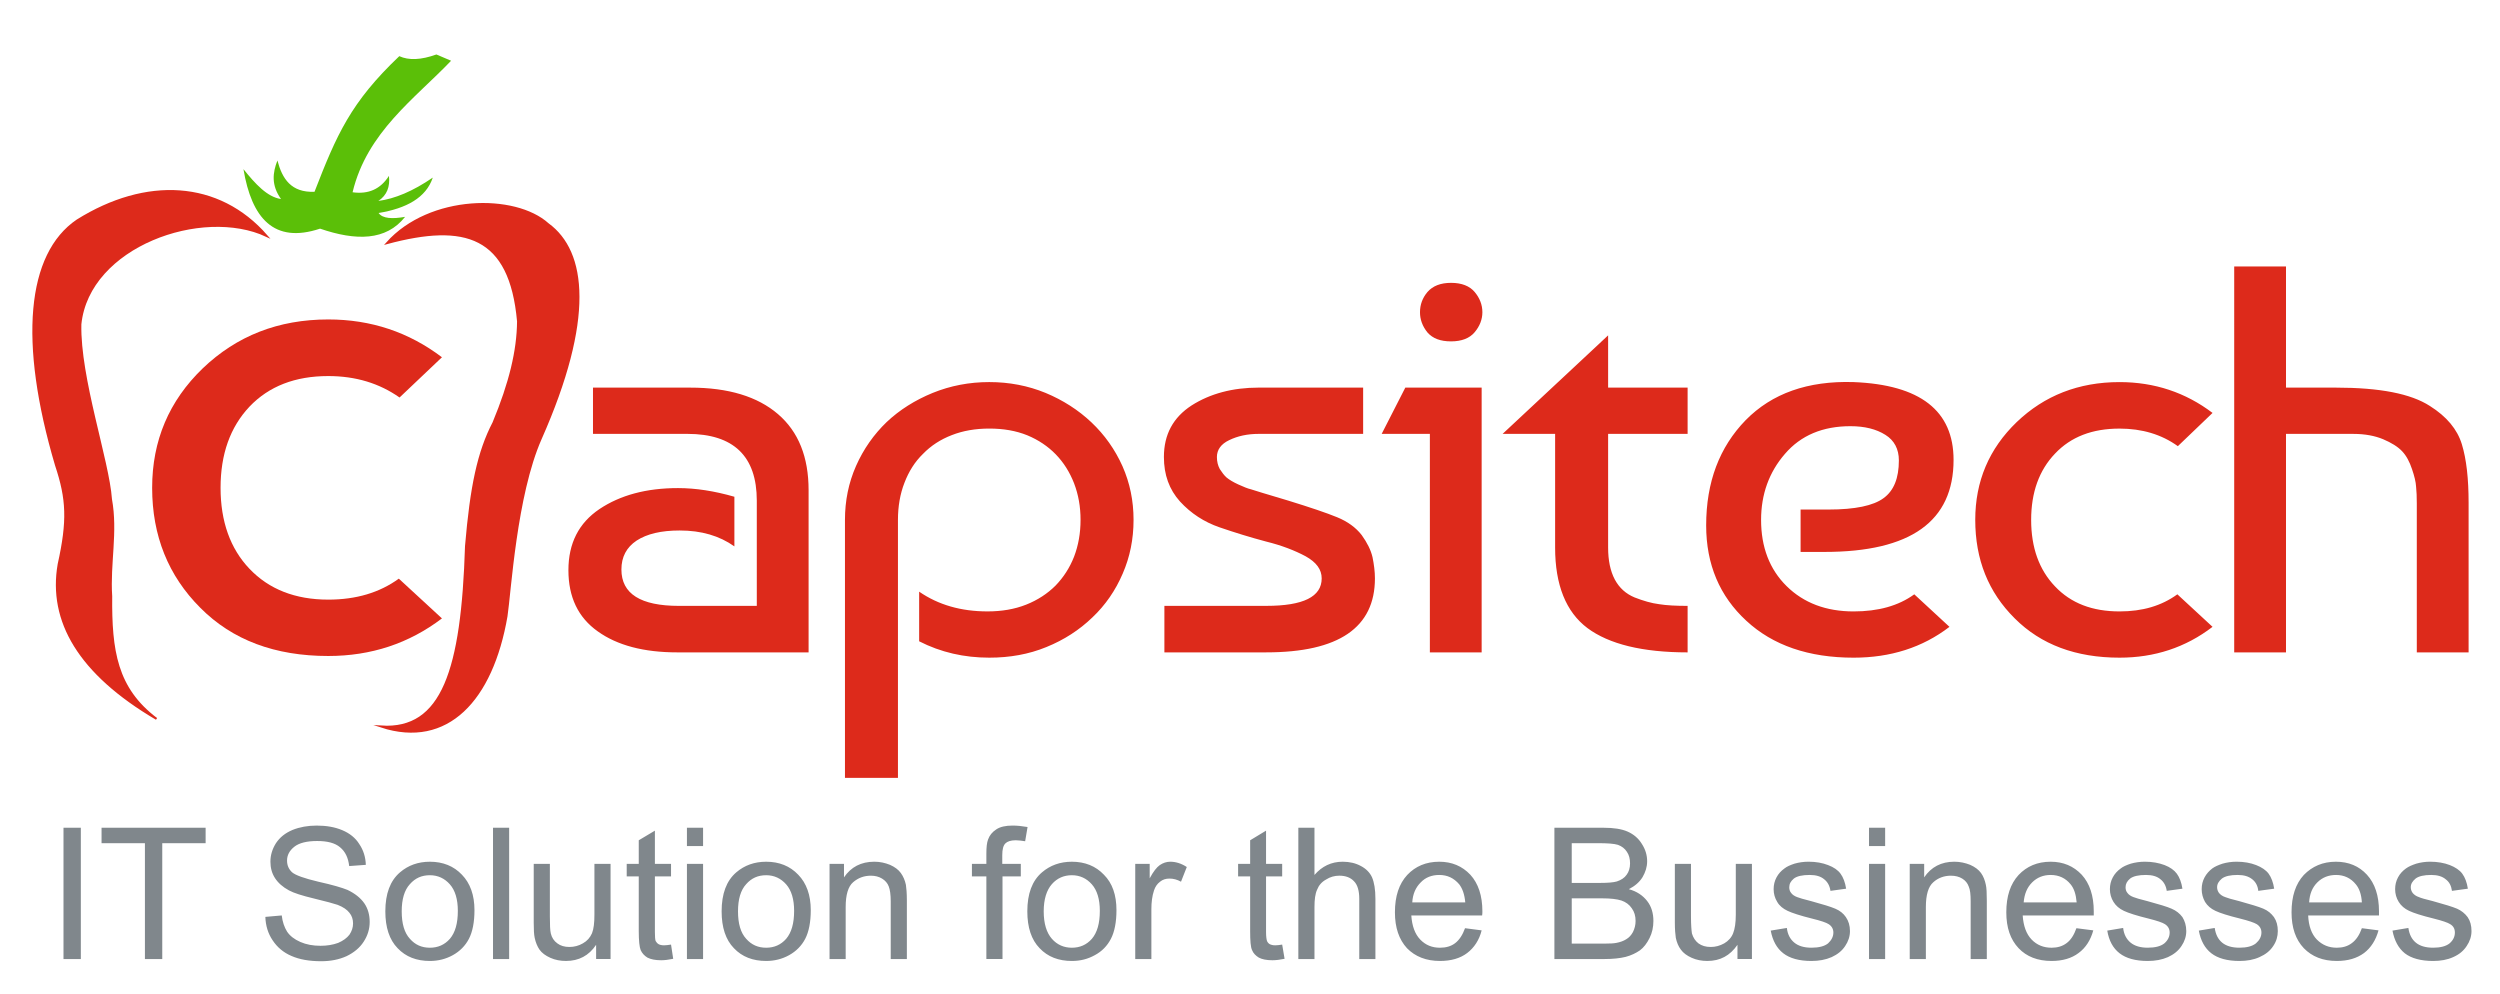 <?xml version="1.0" encoding="utf-8"?>
<!-- Generator: Adobe Illustrator 16.0.0, SVG Export Plug-In . SVG Version: 6.00 Build 0)  -->
<!DOCTYPE svg PUBLIC "-//W3C//DTD SVG 1.1//EN" "http://www.w3.org/Graphics/SVG/1.1/DTD/svg11.dtd">
<svg version="1.1" id="Layer_1" xmlns="http://www.w3.org/2000/svg" xmlns:xlink="http://www.w3.org/1999/xlink" x="0px" y="0px"
	 width="281.916px" height="112.087px" viewBox="0 0 281.916 112.087" enable-background="new 0 0 281.916 112.087"
	 xml:space="preserve">
<g>
	<path fill="#80878C" d="M7.16,108.147V93.342h1.956v14.806H7.16z M16.342,108.147V95.081h-4.89v-1.739h11.735v1.739h-4.89v13.066
		H16.342z M29.924,103.394l1.847-0.163c0.082,0.733,0.299,1.331,0.598,1.82c0.326,0.488,0.815,0.868,1.494,1.168
		c0.679,0.298,1.439,0.434,2.282,0.434c0.733,0,1.386-0.108,1.983-0.325c0.57-0.244,0.978-0.544,1.276-0.924
		c0.272-0.407,0.408-0.815,0.408-1.276c0-0.462-0.136-0.869-0.408-1.196c-0.271-0.353-0.706-0.651-1.331-0.896
		c-0.408-0.136-1.277-0.381-2.635-0.706c-1.358-0.326-2.309-0.626-2.853-0.924c-0.706-0.38-1.223-0.843-1.575-1.386
		c-0.354-0.543-0.516-1.169-0.516-1.847c0-0.761,0.217-1.44,0.625-2.092c0.435-0.652,1.032-1.141,1.875-1.495
		c0.815-0.325,1.711-0.488,2.716-0.488c1.086,0,2.038,0.163,2.88,0.516c0.842,0.354,1.494,0.87,1.929,1.576
		c0.462,0.68,0.706,1.467,0.733,2.336l-1.875,0.136c-0.108-0.924-0.434-1.629-1.032-2.119c-0.57-0.488-1.439-0.705-2.581-0.705
		c-1.168,0-2.037,0.217-2.581,0.651c-0.543,0.435-0.815,0.95-0.815,1.549c0,0.542,0.19,0.978,0.571,1.33
		c0.38,0.326,1.358,0.68,2.961,1.06c1.603,0.354,2.689,0.68,3.287,0.924c0.842,0.407,1.467,0.896,1.902,1.521
		c0.407,0.599,0.598,1.305,0.598,2.093c0,0.787-0.218,1.521-0.679,2.228c-0.435,0.679-1.087,1.223-1.929,1.629
		c-0.842,0.381-1.793,0.571-2.853,0.571c-1.331,0-2.445-0.19-3.368-0.598c-0.896-0.38-1.603-0.979-2.119-1.766
		C30.223,105.268,29.952,104.371,29.924,103.394L29.924,103.394z M43.453,102.769c0-1.983,0.543-3.45,1.657-4.401
		c0.923-0.788,2.037-1.194,3.368-1.194c1.467,0,2.689,0.488,3.613,1.466c0.924,0.951,1.413,2.283,1.413,3.993
		c0,1.359-0.217,2.446-0.625,3.233s-1.032,1.413-1.82,1.847c-0.788,0.436-1.657,0.652-2.581,0.652c-1.494,0-2.716-0.462-3.64-1.44
		C43.914,105.975,43.453,104.588,43.453,102.769L43.453,102.769z M45.3,102.769c0,1.386,0.299,2.418,0.924,3.097
		c0.597,0.679,1.331,1.005,2.254,1.005c0.896,0,1.657-0.326,2.255-1.005c0.598-0.706,0.896-1.738,0.896-3.151
		c0-1.304-0.298-2.309-0.896-2.988c-0.598-0.679-1.358-1.032-2.255-1.032c-0.924,0-1.657,0.326-2.254,1.005
		C45.599,100.378,45.3,101.41,45.3,102.769L45.3,102.769z M55.595,108.147V93.342h1.82v14.806H55.595z M67.222,108.147v-1.604
		c-0.814,1.223-1.956,1.82-3.396,1.82c-0.625,0-1.222-0.108-1.766-0.354c-0.543-0.244-0.951-0.543-1.222-0.923
		c-0.245-0.354-0.435-0.815-0.543-1.332c-0.082-0.38-0.109-0.923-0.109-1.71v-6.629h1.82v5.922c0,0.951,0.027,1.603,0.108,1.929
		c0.109,0.462,0.354,0.843,0.734,1.114c0.353,0.271,0.814,0.406,1.358,0.406c0.543,0,1.06-0.136,1.521-0.406
		c0.489-0.271,0.815-0.652,1.032-1.142c0.191-0.489,0.272-1.168,0.272-2.091v-5.732h1.82v10.73H67.222z M75.67,106.517l0.244,1.604
		c-0.516,0.108-0.978,0.163-1.358,0.163c-0.679,0-1.168-0.108-1.548-0.299c-0.354-0.218-0.598-0.489-0.761-0.842
		c-0.136-0.327-0.217-1.06-0.217-2.146v-6.167h-1.358v-1.412h1.358v-2.663l1.82-1.086v3.749h1.82v1.412h-1.82v6.275
		c0,0.516,0.027,0.842,0.082,1.006c0.082,0.136,0.19,0.271,0.326,0.353c0.135,0.081,0.353,0.136,0.625,0.136
		C75.073,106.599,75.344,106.571,75.67,106.517L75.67,106.517z M77.463,95.406v-2.064h1.82v2.064H77.463z M77.463,108.147v-10.73
		h1.82v10.73H77.463z M81.375,102.769c0-1.983,0.543-3.45,1.657-4.401c0.924-0.788,2.038-1.194,3.369-1.194
		c1.467,0,2.689,0.488,3.613,1.466c0.924,0.951,1.413,2.283,1.413,3.993c0,1.359-0.217,2.446-0.625,3.233
		c-0.408,0.787-1.032,1.413-1.82,1.847c-0.788,0.436-1.657,0.652-2.581,0.652c-1.494,0-2.716-0.462-3.64-1.44
		C81.836,105.975,81.375,104.588,81.375,102.769L81.375,102.769z M83.222,102.769c0,1.386,0.299,2.418,0.924,3.097
		c0.598,0.679,1.331,1.005,2.254,1.005c0.896,0,1.657-0.326,2.254-1.005c0.598-0.706,0.896-1.738,0.896-3.151
		c0-1.304-0.298-2.309-0.896-2.988c-0.598-0.679-1.358-1.032-2.254-1.032c-0.924,0-1.657,0.326-2.254,1.005
		C83.521,100.378,83.222,101.41,83.222,102.769L83.222,102.769z M93.545,108.147v-10.73h1.629v1.521
		c0.788-1.169,1.929-1.766,3.423-1.766c0.652,0,1.223,0.136,1.765,0.353c0.544,0.244,0.951,0.544,1.223,0.924
		c0.272,0.38,0.462,0.815,0.571,1.331c0.054,0.354,0.108,0.923,0.108,1.766v6.602h-1.82v-6.521c0-0.732-0.082-1.304-0.218-1.656
		c-0.136-0.381-0.407-0.68-0.76-0.896c-0.353-0.218-0.788-0.327-1.25-0.327c-0.787,0-1.439,0.246-2.01,0.734
		c-0.57,0.489-0.842,1.44-0.842,2.798v5.868H93.545z M111.229,108.147v-9.318H109.6v-1.412h1.629v-1.141
		c0-0.734,0.055-1.25,0.19-1.604c0.163-0.461,0.461-0.842,0.923-1.141c0.435-0.299,1.06-0.435,1.848-0.435
		c0.489,0,1.059,0.055,1.684,0.163l-0.271,1.604c-0.38-0.055-0.734-0.11-1.06-0.11c-0.57,0-0.95,0.137-1.168,0.354
		c-0.244,0.244-0.353,0.678-0.353,1.33v0.979h2.091v1.412h-2.064v9.318H111.229z M115.847,102.769c0-1.983,0.543-3.45,1.657-4.401
		c0.924-0.788,2.038-1.194,3.369-1.194c1.467,0,2.689,0.488,3.613,1.466c0.951,0.951,1.413,2.283,1.413,3.993
		c0,1.359-0.218,2.446-0.625,3.233s-1.005,1.413-1.82,1.847c-0.788,0.436-1.63,0.652-2.581,0.652c-1.494,0-2.716-0.462-3.64-1.44
		C116.309,105.975,115.847,104.588,115.847,102.769L115.847,102.769z M117.695,102.769c0,1.386,0.325,2.418,0.923,3.097
		c0.598,0.679,1.358,1.005,2.255,1.005c0.897,0,1.657-0.326,2.255-1.005c0.598-0.706,0.896-1.738,0.896-3.151
		c0-1.304-0.299-2.309-0.896-2.988c-0.598-0.679-1.358-1.032-2.255-1.032c-0.896,0-1.657,0.326-2.255,1.005
		C118.02,100.378,117.695,101.41,117.695,102.769L117.695,102.769z M128.017,108.147v-10.73h1.63v1.63
		c0.408-0.761,0.788-1.25,1.141-1.494c0.354-0.244,0.761-0.38,1.168-0.38c0.625,0,1.25,0.189,1.874,0.597l-0.652,1.657
		c-0.435-0.244-0.869-0.353-1.304-0.353c-0.407,0-0.761,0.108-1.059,0.353c-0.326,0.244-0.543,0.571-0.68,0.979
		c-0.217,0.652-0.298,1.357-0.298,2.118v5.624H128.017z M144.587,106.517l0.271,1.604c-0.515,0.108-0.977,0.163-1.385,0.163
		c-0.651,0-1.168-0.108-1.521-0.299c-0.352-0.218-0.624-0.489-0.76-0.842c-0.163-0.327-0.217-1.06-0.217-2.146v-6.167h-1.358v-1.412
		h1.358v-2.663l1.793-1.086v3.749h1.819v1.412h-1.819v6.275c0,0.516,0.054,0.842,0.108,1.006c0.055,0.136,0.163,0.271,0.298,0.353
		c0.165,0.081,0.354,0.136,0.625,0.136C144.017,106.599,144.262,106.571,144.587,106.517L144.587,106.517z M146.409,108.147V93.342
		h1.819v5.324c0.842-0.978,1.901-1.493,3.178-1.493c0.788,0,1.467,0.162,2.064,0.488c0.571,0.3,1.005,0.733,1.25,1.277
		c0.244,0.57,0.38,1.357,0.38,2.417v6.792h-1.821v-6.792c0-0.896-0.189-1.575-0.597-1.982c-0.38-0.407-0.923-0.626-1.656-0.626
		c-0.517,0-1.033,0.137-1.494,0.436c-0.491,0.271-0.816,0.651-1.005,1.141c-0.217,0.462-0.299,1.114-0.299,1.956v5.868H146.409z
		 M165.207,104.67l1.873,0.244c-0.271,1.087-0.842,1.956-1.63,2.554c-0.786,0.598-1.819,0.896-3.07,0.896
		c-1.548,0-2.796-0.489-3.721-1.44c-0.897-0.978-1.359-2.309-1.359-4.047c0-1.819,0.462-3.206,1.387-4.211
		c0.923-0.978,2.119-1.493,3.612-1.493c1.413,0,2.581,0.488,3.504,1.466c0.896,0.979,1.359,2.364,1.359,4.13
		c0,0.108,0,0.271-0.028,0.462h-7.987c0.083,1.195,0.408,2.092,1.005,2.716c0.599,0.625,1.333,0.924,2.227,0.924
		c0.68,0,1.25-0.163,1.712-0.516C164.555,106.001,164.935,105.431,165.207,104.67L165.207,104.67z M159.256,101.763h5.977
		c-0.081-0.924-0.326-1.575-0.678-2.037c-0.6-0.706-1.333-1.06-2.256-1.06c-0.842,0-1.548,0.272-2.092,0.843
		C159.638,100.079,159.311,100.813,159.256,101.763L159.256,101.763z M175.284,108.147V93.342h5.542
		c1.142,0,2.038,0.136,2.716,0.435c0.68,0.3,1.223,0.761,1.604,1.386c0.406,0.624,0.597,1.276,0.597,1.956
		c0,0.651-0.19,1.223-0.517,1.793c-0.352,0.57-0.868,1.006-1.548,1.358c0.896,0.244,1.576,0.706,2.064,1.331
		s0.706,1.386,0.706,2.254c0,0.68-0.135,1.332-0.435,1.929c-0.3,0.599-0.651,1.06-1.086,1.386c-0.436,0.299-0.979,0.57-1.604,0.733
		c-0.651,0.163-1.466,0.245-2.391,0.245H175.284z M177.24,99.563h3.206c0.868,0,1.494-0.054,1.874-0.163
		c0.49-0.162,0.87-0.406,1.113-0.761c0.245-0.325,0.382-0.76,0.382-1.276s-0.11-0.95-0.354-1.304
		c-0.245-0.381-0.571-0.625-1.006-0.788c-0.434-0.136-1.195-0.189-2.255-0.189h-2.961V99.563z M177.24,106.408h3.694
		c0.625,0,1.06-0.026,1.331-0.081c0.435-0.081,0.816-0.217,1.113-0.408c0.326-0.189,0.571-0.461,0.762-0.814
		c0.189-0.381,0.298-0.787,0.298-1.25c0-0.57-0.135-1.032-0.434-1.439c-0.271-0.407-0.68-0.706-1.168-0.869
		c-0.517-0.163-1.223-0.244-2.174-0.244h-3.423V106.408z M195.928,108.147v-1.604c-0.84,1.223-1.953,1.82-3.395,1.82
		c-0.624,0-1.223-0.108-1.766-0.354c-0.543-0.244-0.95-0.543-1.222-0.923c-0.271-0.354-0.463-0.815-0.571-1.332
		c-0.054-0.38-0.108-0.923-0.108-1.71v-6.629h1.819v5.922c0,0.951,0.055,1.603,0.108,1.929c0.137,0.462,0.382,0.843,0.733,1.114
		c0.382,0.271,0.816,0.406,1.388,0.406c0.542,0,1.031-0.136,1.52-0.406c0.462-0.271,0.816-0.652,1.005-1.142
		c0.191-0.489,0.3-1.168,0.3-2.091v-5.732h1.819v10.73H195.928z M199.678,104.941l1.82-0.299c0.081,0.733,0.38,1.276,0.843,1.657
		c0.46,0.38,1.113,0.57,1.928,0.57c0.843,0,1.468-0.163,1.875-0.488c0.381-0.354,0.598-0.762,0.598-1.223
		c0-0.408-0.191-0.733-0.543-0.951c-0.245-0.162-0.87-0.381-1.875-0.625c-1.305-0.325-2.228-0.624-2.744-0.869
		c-0.515-0.244-0.923-0.57-1.168-1.005c-0.271-0.435-0.406-0.924-0.406-1.439c0-0.489,0.108-0.924,0.325-1.331
		c0.218-0.408,0.515-0.733,0.896-1.005c0.271-0.218,0.651-0.381,1.141-0.544c0.488-0.136,1.005-0.217,1.576-0.217
		c0.842,0,1.575,0.136,2.2,0.38c0.651,0.244,1.114,0.57,1.412,0.978c0.299,0.408,0.517,0.979,0.625,1.685l-1.766,0.244
		c-0.082-0.569-0.325-1.005-0.707-1.304c-0.38-0.326-0.923-0.489-1.629-0.489c-0.842,0-1.44,0.136-1.793,0.408
		c-0.354,0.299-0.517,0.597-0.517,0.978c0,0.244,0.055,0.462,0.218,0.651c0.136,0.191,0.38,0.354,0.679,0.463
		c0.189,0.081,0.734,0.244,1.603,0.461c1.305,0.354,2.173,0.625,2.689,0.843c0.517,0.217,0.923,0.543,1.196,0.95
		c0.298,0.435,0.46,0.951,0.46,1.576c0,0.598-0.188,1.168-0.542,1.684c-0.354,0.544-0.869,0.951-1.522,1.25
		c-0.679,0.299-1.438,0.435-2.281,0.435c-1.385,0-2.444-0.299-3.178-0.869C200.357,106.924,199.895,106.083,199.678,104.941
		L199.678,104.941z M210.762,95.406v-2.064h1.819v2.064H210.762z M210.762,108.147v-10.73h1.819v10.73H210.762z M215.353,108.147
		v-10.73h1.629v1.521c0.788-1.169,1.93-1.766,3.397-1.766c0.65,0,1.248,0.136,1.791,0.353c0.545,0.244,0.95,0.544,1.224,0.924
		c0.271,0.38,0.435,0.815,0.543,1.331c0.08,0.354,0.108,0.923,0.108,1.766v6.602h-1.821v-6.521c0-0.732-0.054-1.304-0.217-1.656
		c-0.135-0.381-0.38-0.68-0.733-0.896c-0.353-0.218-0.786-0.327-1.277-0.327c-0.76,0-1.438,0.246-1.981,0.734
		c-0.571,0.489-0.843,1.44-0.843,2.798v5.868H215.353z M234.151,104.67l1.901,0.244c-0.299,1.087-0.842,1.956-1.658,2.554
		c-0.786,0.598-1.819,0.896-3.041,0.896c-1.576,0-2.824-0.489-3.722-1.44c-0.924-0.978-1.387-2.309-1.387-4.047
		c0-1.819,0.463-3.206,1.387-4.211c0.923-0.978,2.119-1.493,3.613-1.493c1.413,0,2.581,0.488,3.504,1.466
		c0.896,0.979,1.358,2.364,1.358,4.13c0,0.108,0,0.271,0,0.462h-8.015c0.082,1.195,0.408,2.092,1.005,2.716
		c0.6,0.625,1.359,0.924,2.256,0.924c0.651,0,1.222-0.163,1.685-0.516C233.526,106.001,233.879,105.431,234.151,104.67
		L234.151,104.67z M228.201,101.763h5.977c-0.08-0.924-0.298-1.575-0.678-2.037c-0.57-0.706-1.333-1.06-2.255-1.06
		c-0.816,0-1.522,0.272-2.093,0.843C228.583,100.079,228.284,100.813,228.201,101.763L228.201,101.763z M237.628,104.941
		l1.792-0.299c0.082,0.733,0.381,1.276,0.842,1.657c0.462,0.38,1.113,0.57,1.93,0.57c0.842,0,1.468-0.163,1.874-0.488
		c0.407-0.354,0.599-0.762,0.599-1.223c0-0.408-0.191-0.733-0.545-0.951c-0.243-0.162-0.868-0.381-1.848-0.625
		c-1.33-0.325-2.253-0.624-2.77-0.869c-0.517-0.244-0.896-0.57-1.168-1.005s-0.408-0.924-0.408-1.439
		c0-0.489,0.108-0.924,0.326-1.331c0.217-0.408,0.516-0.733,0.896-1.005c0.271-0.218,0.652-0.381,1.142-0.544
		c0.488-0.136,1.031-0.217,1.575-0.217c0.843,0,1.574,0.136,2.228,0.38c0.626,0.244,1.086,0.57,1.386,0.978
		c0.299,0.408,0.517,0.979,0.625,1.685l-1.768,0.244c-0.08-0.569-0.325-1.005-0.705-1.304c-0.38-0.326-0.923-0.489-1.631-0.489
		c-0.842,0-1.438,0.136-1.793,0.408c-0.352,0.299-0.515,0.597-0.515,0.978c0,0.244,0.055,0.462,0.218,0.651
		c0.135,0.191,0.38,0.354,0.679,0.463c0.189,0.081,0.732,0.244,1.603,0.461c1.303,0.354,2.199,0.625,2.689,0.843
		c0.515,0.217,0.923,0.543,1.223,0.95c0.271,0.435,0.434,0.951,0.434,1.576c0,0.598-0.19,1.168-0.542,1.684
		c-0.354,0.544-0.871,0.951-1.522,1.25c-0.679,0.299-1.439,0.435-2.281,0.435c-1.385,0-2.444-0.299-3.178-0.869
		C238.28,106.924,237.818,106.083,237.628,104.941L237.628,104.941z M247.952,104.941l1.793-0.299
		c0.108,0.733,0.38,1.276,0.84,1.657c0.463,0.38,1.114,0.57,1.956,0.57c0.816,0,1.441-0.163,1.848-0.488
		c0.408-0.354,0.625-0.762,0.625-1.223c0-0.408-0.189-0.733-0.543-0.951c-0.271-0.162-0.896-0.381-1.875-0.625
		c-1.331-0.325-2.254-0.624-2.771-0.869c-0.517-0.244-0.896-0.57-1.168-1.005c-0.245-0.435-0.38-0.924-0.38-1.439
		c0-0.489,0.108-0.924,0.325-1.331c0.218-0.408,0.518-0.733,0.869-1.005c0.299-0.218,0.68-0.381,1.168-0.544
		c0.49-0.136,1.005-0.217,1.576-0.217c0.842,0,1.575,0.136,2.201,0.38c0.625,0.244,1.113,0.57,1.413,0.978
		c0.297,0.408,0.515,0.979,0.623,1.685l-1.793,0.244c-0.055-0.569-0.298-1.005-0.678-1.304c-0.408-0.326-0.925-0.489-1.658-0.489
		c-0.814,0-1.411,0.136-1.766,0.408c-0.354,0.299-0.542,0.597-0.542,0.978c0,0.244,0.08,0.462,0.217,0.651
		c0.163,0.191,0.38,0.354,0.705,0.463c0.191,0.081,0.706,0.244,1.603,0.461c1.278,0.354,2.173,0.625,2.689,0.843
		c0.517,0.217,0.896,0.543,1.196,0.95c0.298,0.435,0.435,0.951,0.435,1.576c0,0.598-0.163,1.168-0.517,1.684
		c-0.353,0.544-0.869,0.951-1.548,1.25c-0.651,0.299-1.413,0.435-2.256,0.435c-1.385,0-2.444-0.299-3.178-0.869
		C248.628,106.924,248.168,106.083,247.952,104.941L247.952,104.941z M266.34,104.67l1.876,0.244c-0.3,1.087-0.843,1.956-1.63,2.554
		c-0.816,0.598-1.821,0.896-3.07,0.896c-1.576,0-2.798-0.489-3.723-1.44c-0.923-0.978-1.385-2.309-1.385-4.047
		c0-1.819,0.462-3.206,1.385-4.211c0.951-0.978,2.146-1.493,3.614-1.493c1.439,0,2.607,0.488,3.504,1.466
		c0.896,0.979,1.359,2.364,1.359,4.13c0,0.108,0,0.271,0,0.462h-7.987c0.055,1.195,0.38,2.092,0.978,2.716
		c0.625,0.625,1.358,0.924,2.255,0.924c0.651,0,1.223-0.163,1.685-0.516C265.69,106.001,266.07,105.431,266.34,104.67L266.34,104.67
		z M260.392,101.763h5.948c-0.054-0.924-0.297-1.575-0.679-2.037c-0.569-0.706-1.331-1.06-2.228-1.06
		c-0.842,0-1.548,0.272-2.119,0.843C260.745,100.079,260.447,100.813,260.392,101.763L260.392,101.763z M269.791,104.941
		l1.793-0.299c0.108,0.733,0.38,1.276,0.843,1.657c0.462,0.38,1.113,0.57,1.955,0.57c0.816,0,1.439-0.163,1.848-0.488
		c0.408-0.354,0.598-0.762,0.598-1.223c0-0.408-0.163-0.733-0.543-0.951c-0.245-0.162-0.869-0.381-1.848-0.625
		c-1.331-0.325-2.254-0.624-2.771-0.869c-0.517-0.244-0.896-0.57-1.168-1.005s-0.407-0.924-0.407-1.439
		c0-0.489,0.108-0.924,0.325-1.331c0.217-0.408,0.517-0.733,0.896-1.005c0.3-0.218,0.68-0.381,1.168-0.544
		c0.488-0.136,1.005-0.217,1.548-0.217c0.843,0,1.604,0.136,2.229,0.38c0.623,0.244,1.113,0.57,1.411,0.978
		c0.3,0.408,0.517,0.979,0.625,1.685l-1.793,0.244c-0.08-0.569-0.298-1.005-0.706-1.304c-0.38-0.326-0.924-0.489-1.63-0.489
		c-0.814,0-1.413,0.136-1.765,0.408c-0.354,0.299-0.545,0.597-0.545,0.978c0,0.244,0.082,0.462,0.219,0.651
		c0.163,0.191,0.38,0.354,0.706,0.463c0.162,0.081,0.705,0.244,1.602,0.461c1.277,0.354,2.174,0.625,2.69,0.843
		c0.488,0.217,0.896,0.543,1.195,0.95c0.298,0.435,0.435,0.951,0.435,1.576c0,0.598-0.191,1.168-0.543,1.684
		c-0.354,0.544-0.842,0.951-1.521,1.25c-0.653,0.299-1.413,0.435-2.256,0.435c-1.385,0-2.473-0.299-3.204-0.869
		C270.47,106.924,270.009,106.083,269.791,104.941L269.791,104.941z"/>
	<path fill-rule="evenodd" clip-rule="evenodd" fill="#DD2A1B" stroke="#DD2A1B" stroke-width="0.227" stroke-miterlimit="10" d="
		M30.06,26.598c-7.253-3.396-20.102,1.141-20.998,9.97c-0.136,6.058,3.151,15.403,3.45,19.721c0.679,3.722-0.217,7.254,0.027,10.948
		c-0.054,6.14,0.571,10.405,5.107,13.827C8.926,75.93,5.503,70.035,6.617,63.624c1.086-4.89,0.978-7.335-0.299-11.165
		c-4.129-13.963-3.205-23.796,2.391-27.6C16.478,19.997,24.654,20.404,30.06,26.598L30.06,26.598z"/>
	<path fill-rule="evenodd" clip-rule="evenodd" fill="#DD2A1B" stroke="#DD2A1B" stroke-width="0.227" stroke-miterlimit="10" d="
		M43.643,27.413c8.801-2.363,13.908-0.896,14.777,8.829c-0.027,3.287-0.896,6.927-2.771,11.436
		c-1.711,3.288-2.526,7.171-3.097,13.909c-0.435,13.99-2.635,20.781-9.562,20.346c7.443,2.418,12.496-2.988,14.125-12.441
		c0.408-2.663,1.033-13.637,3.858-20.021c5.977-13.501,5.107-21.08,0.814-24.204C58.094,21.925,48.478,22.007,43.643,27.413
		L43.643,27.413z"/>
	<path fill-rule="evenodd" clip-rule="evenodd" fill="#5BBF08" d="M35.466,21.627c2.499-6.438,4.075-10.079,9.562-15.294
		c1.06,0.489,2.445,0.435,4.184-0.19l1.657,0.707c-4.102,4.292-9.481,8.041-11.11,14.832c1.793,0.244,3.151-0.354,4.102-1.848
		c0.136,1.223-0.217,2.174-1.195,2.826c1.847-0.245,3.884-1.087,6.139-2.635c-0.761,2.282-2.988,3.477-6.112,3.994
		c0.462,0.651,1.576,0.679,2.988,0.434c-2.146,2.717-5.542,2.717-9.589,1.331c-5.215,1.738-7.715-1.195-8.638-6.709
		c1.331,1.657,2.689,3.151,4.237,3.368c-1.114-1.548-0.951-2.961-0.407-4.346C31.826,20.16,32.831,21.735,35.466,21.627
		L35.466,21.627z"/>
	<path fill="#DD2A1B" d="M82.814,56.017v5.597c-1.684-1.195-3.721-1.793-6.166-1.793c-2.092,0-3.695,0.38-4.863,1.141
		c-1.141,0.761-1.711,1.847-1.711,3.259c0,2.744,2.173,4.102,6.493,4.102h8.774V56.451c0-4.997-2.607-7.524-7.823-7.524H66.869
		v-5.216h10.975c4.292,0,7.579,1.005,9.888,2.988s3.45,4.835,3.45,8.584v18.283H76.376c-3.776,0-6.764-0.788-8.964-2.364
		c-2.228-1.575-3.314-3.884-3.314-6.9c0-3.042,1.168-5.324,3.504-6.899c2.364-1.576,5.297-2.363,8.856-2.363
		C78.441,55.04,80.56,55.366,82.814,56.017L82.814,56.017z M95.283,87.72V58.625c0-2.146,0.408-4.184,1.25-6.085
		c0.842-1.902,2.01-3.559,3.45-4.944c1.467-1.385,3.206-2.472,5.188-3.287c2.01-0.815,4.129-1.223,6.384-1.223
		s4.374,0.408,6.356,1.223c1.956,0.814,3.694,1.928,5.161,3.314c1.494,1.412,2.663,3.069,3.504,4.944
		c0.842,1.902,1.25,3.912,1.25,6.058c0,2.173-0.408,4.183-1.223,6.058c-0.815,1.902-1.956,3.558-3.422,4.944
		c-1.467,1.413-3.179,2.526-5.189,3.341c-1.983,0.814-4.129,1.194-6.438,1.194c-2.825,0-5.46-0.597-7.905-1.847v-5.596
		c2.173,1.494,4.727,2.227,7.715,2.227c1.576,0,3.042-0.244,4.347-0.761c1.304-0.516,2.418-1.25,3.314-2.146
		c0.896-0.923,1.603-2.01,2.092-3.259c0.489-1.277,0.733-2.663,0.733-4.156c0-1.495-0.245-2.853-0.733-4.129
		c-0.489-1.25-1.168-2.337-2.064-3.26c-0.869-0.896-1.956-1.63-3.206-2.147c-1.276-0.516-2.689-0.76-4.292-0.76
		c-1.548,0-2.961,0.244-4.211,0.734c-1.276,0.488-2.363,1.194-3.259,2.119c-0.924,0.896-1.603,1.982-2.092,3.259
		c-0.489,1.25-0.734,2.663-0.734,4.184V87.72H95.283z M153.716,43.711v5.216h-11.764c-1.303,0-2.39,0.245-3.341,0.707
		c-0.923,0.435-1.385,1.086-1.385,1.901c0,0.516,0.108,0.951,0.326,1.358c0.244,0.38,0.489,0.707,0.76,0.951
		c0.299,0.245,0.734,0.517,1.331,0.788c0.598,0.271,1.06,0.462,1.413,0.542c0.326,0.109,1.738,0.544,4.21,1.276
		c2.472,0.762,4.32,1.386,5.514,1.876c1.196,0.488,2.119,1.167,2.772,2.01c0.624,0.869,1.032,1.684,1.223,2.499
		c0.163,0.815,0.271,1.603,0.271,2.39c0,5.542-4.075,8.34-12.252,8.34h-11.49v-5.244h11.49c4.183,0,6.248-1.032,6.248-3.097
		c0-1.005-0.597-1.819-1.819-2.499c-1.222-0.652-2.689-1.223-4.455-1.658c-1.739-0.461-3.505-1.005-5.243-1.602
		c-1.739-0.598-3.233-1.576-4.455-2.907c-1.222-1.358-1.82-3.016-1.82-5.026c0-2.526,1.033-4.455,3.125-5.813
		c2.091-1.331,4.618-2.01,7.578-2.01H153.716z M167.08,73.566h-5.839V48.927h-5.434l2.664-5.216h8.609V73.566z M160.969,37.491
		c-0.571-0.706-0.842-1.467-0.842-2.281c0-0.842,0.271-1.604,0.842-2.282c0.597-0.679,1.465-1.032,2.662-1.032
		s2.093,0.353,2.661,1.032c0.571,0.679,0.871,1.44,0.871,2.282c0,0.814-0.3,1.575-0.871,2.254c-0.568,0.679-1.465,1.032-2.661,1.032
		S161.566,38.17,160.969,37.491L160.969,37.491z M169.444,48.927l11.898-11.11v5.895h8.964v5.216h-8.964V61.75
		c0,1.439,0.243,2.635,0.76,3.612c0.517,0.951,1.25,1.603,2.228,2.01c0.979,0.381,1.901,0.652,2.772,0.761
		c0.842,0.136,1.928,0.19,3.204,0.19v5.244c-5.08,0-8.855-0.924-11.3-2.744c-2.418-1.82-3.641-4.862-3.641-9.073V48.927H169.444z
		 M209.023,43.087c7.524,0.299,11.273,3.232,11.273,8.774c0,6.927-4.835,10.377-14.534,10.377h-2.716v-4.78h3.179
		c2.961,0,5.025-0.435,6.167-1.277c1.168-0.842,1.737-2.254,1.737-4.265c0-1.277-0.515-2.255-1.52-2.88
		c-1.033-0.651-2.336-0.977-3.94-0.977c-3.124,0-5.595,1.031-7.388,3.124c-1.793,2.064-2.689,4.563-2.689,7.443
		c0,3.069,0.951,5.568,2.879,7.47c1.93,1.901,4.454,2.852,7.552,2.852c2.771,0,5.052-0.625,6.845-1.929l3.967,3.667
		c-3.042,2.336-6.656,3.477-10.812,3.477c-5.054,0-9.1-1.385-12.089-4.156c-3.014-2.771-4.535-6.356-4.535-10.758
		c0-4.889,1.493-8.828,4.454-11.87C199.814,44.364,203.861,42.924,209.023,43.087L209.023,43.087z M245.533,67.019l3.967,3.667
		c-3.044,2.336-6.548,3.477-10.485,3.477c-4.917,0-8.857-1.466-11.818-4.427c-2.987-2.961-4.455-6.656-4.455-11.11
		c0-4.347,1.548-8.014,4.674-11.029c3.124-2.988,6.979-4.509,11.6-4.509c3.938,0,7.441,1.168,10.485,3.477l-3.912,3.748
		c-1.848-1.331-4.049-1.982-6.573-1.982c-3.07,0-5.488,0.923-7.281,2.824c-1.793,1.875-2.689,4.375-2.689,7.471
		c0,3.124,0.896,5.623,2.689,7.497c1.793,1.902,4.211,2.825,7.281,2.825C241.595,68.948,243.74,68.323,245.533,67.019
		L245.533,67.019z M257.784,30.047v13.664h5.65c4.917,0,8.421,0.68,10.567,2.064c1.902,1.196,3.098,2.636,3.612,4.319
		c0.517,1.685,0.762,3.885,0.762,6.602v16.87h-5.841V56.778c0-0.761-0.026-1.386-0.081-1.901c-0.027-0.516-0.19-1.195-0.462-1.983
		c-0.271-0.814-0.625-1.494-1.114-2.01c-0.488-0.516-1.195-0.951-2.146-1.357c-0.923-0.381-2.036-0.598-3.367-0.598h-7.58v24.639
		h-5.84V30.047H257.784z"/>
	<path fill="#DD2A1B" d="M44.974,65.253l4.863,4.483c-3.722,2.826-7.987,4.238-12.822,4.238c-6.003,0-10.812-1.793-14.425-5.433
		c-3.613-3.613-5.433-8.123-5.433-13.529c0-5.324,1.901-9.807,5.705-13.474c3.83-3.667,8.53-5.515,14.153-5.515
		c4.835,0,9.1,1.44,12.822,4.265l-4.781,4.536c-2.282-1.603-4.944-2.417-8.041-2.417c-3.722,0-6.683,1.141-8.883,3.45
		c-2.173,2.31-3.259,5.352-3.259,9.155c0,3.776,1.086,6.846,3.259,9.127c2.2,2.31,5.161,3.478,8.883,3.478
		C40.166,67.617,42.801,66.829,44.974,65.253L44.974,65.253z"/>
</g>
</svg>
